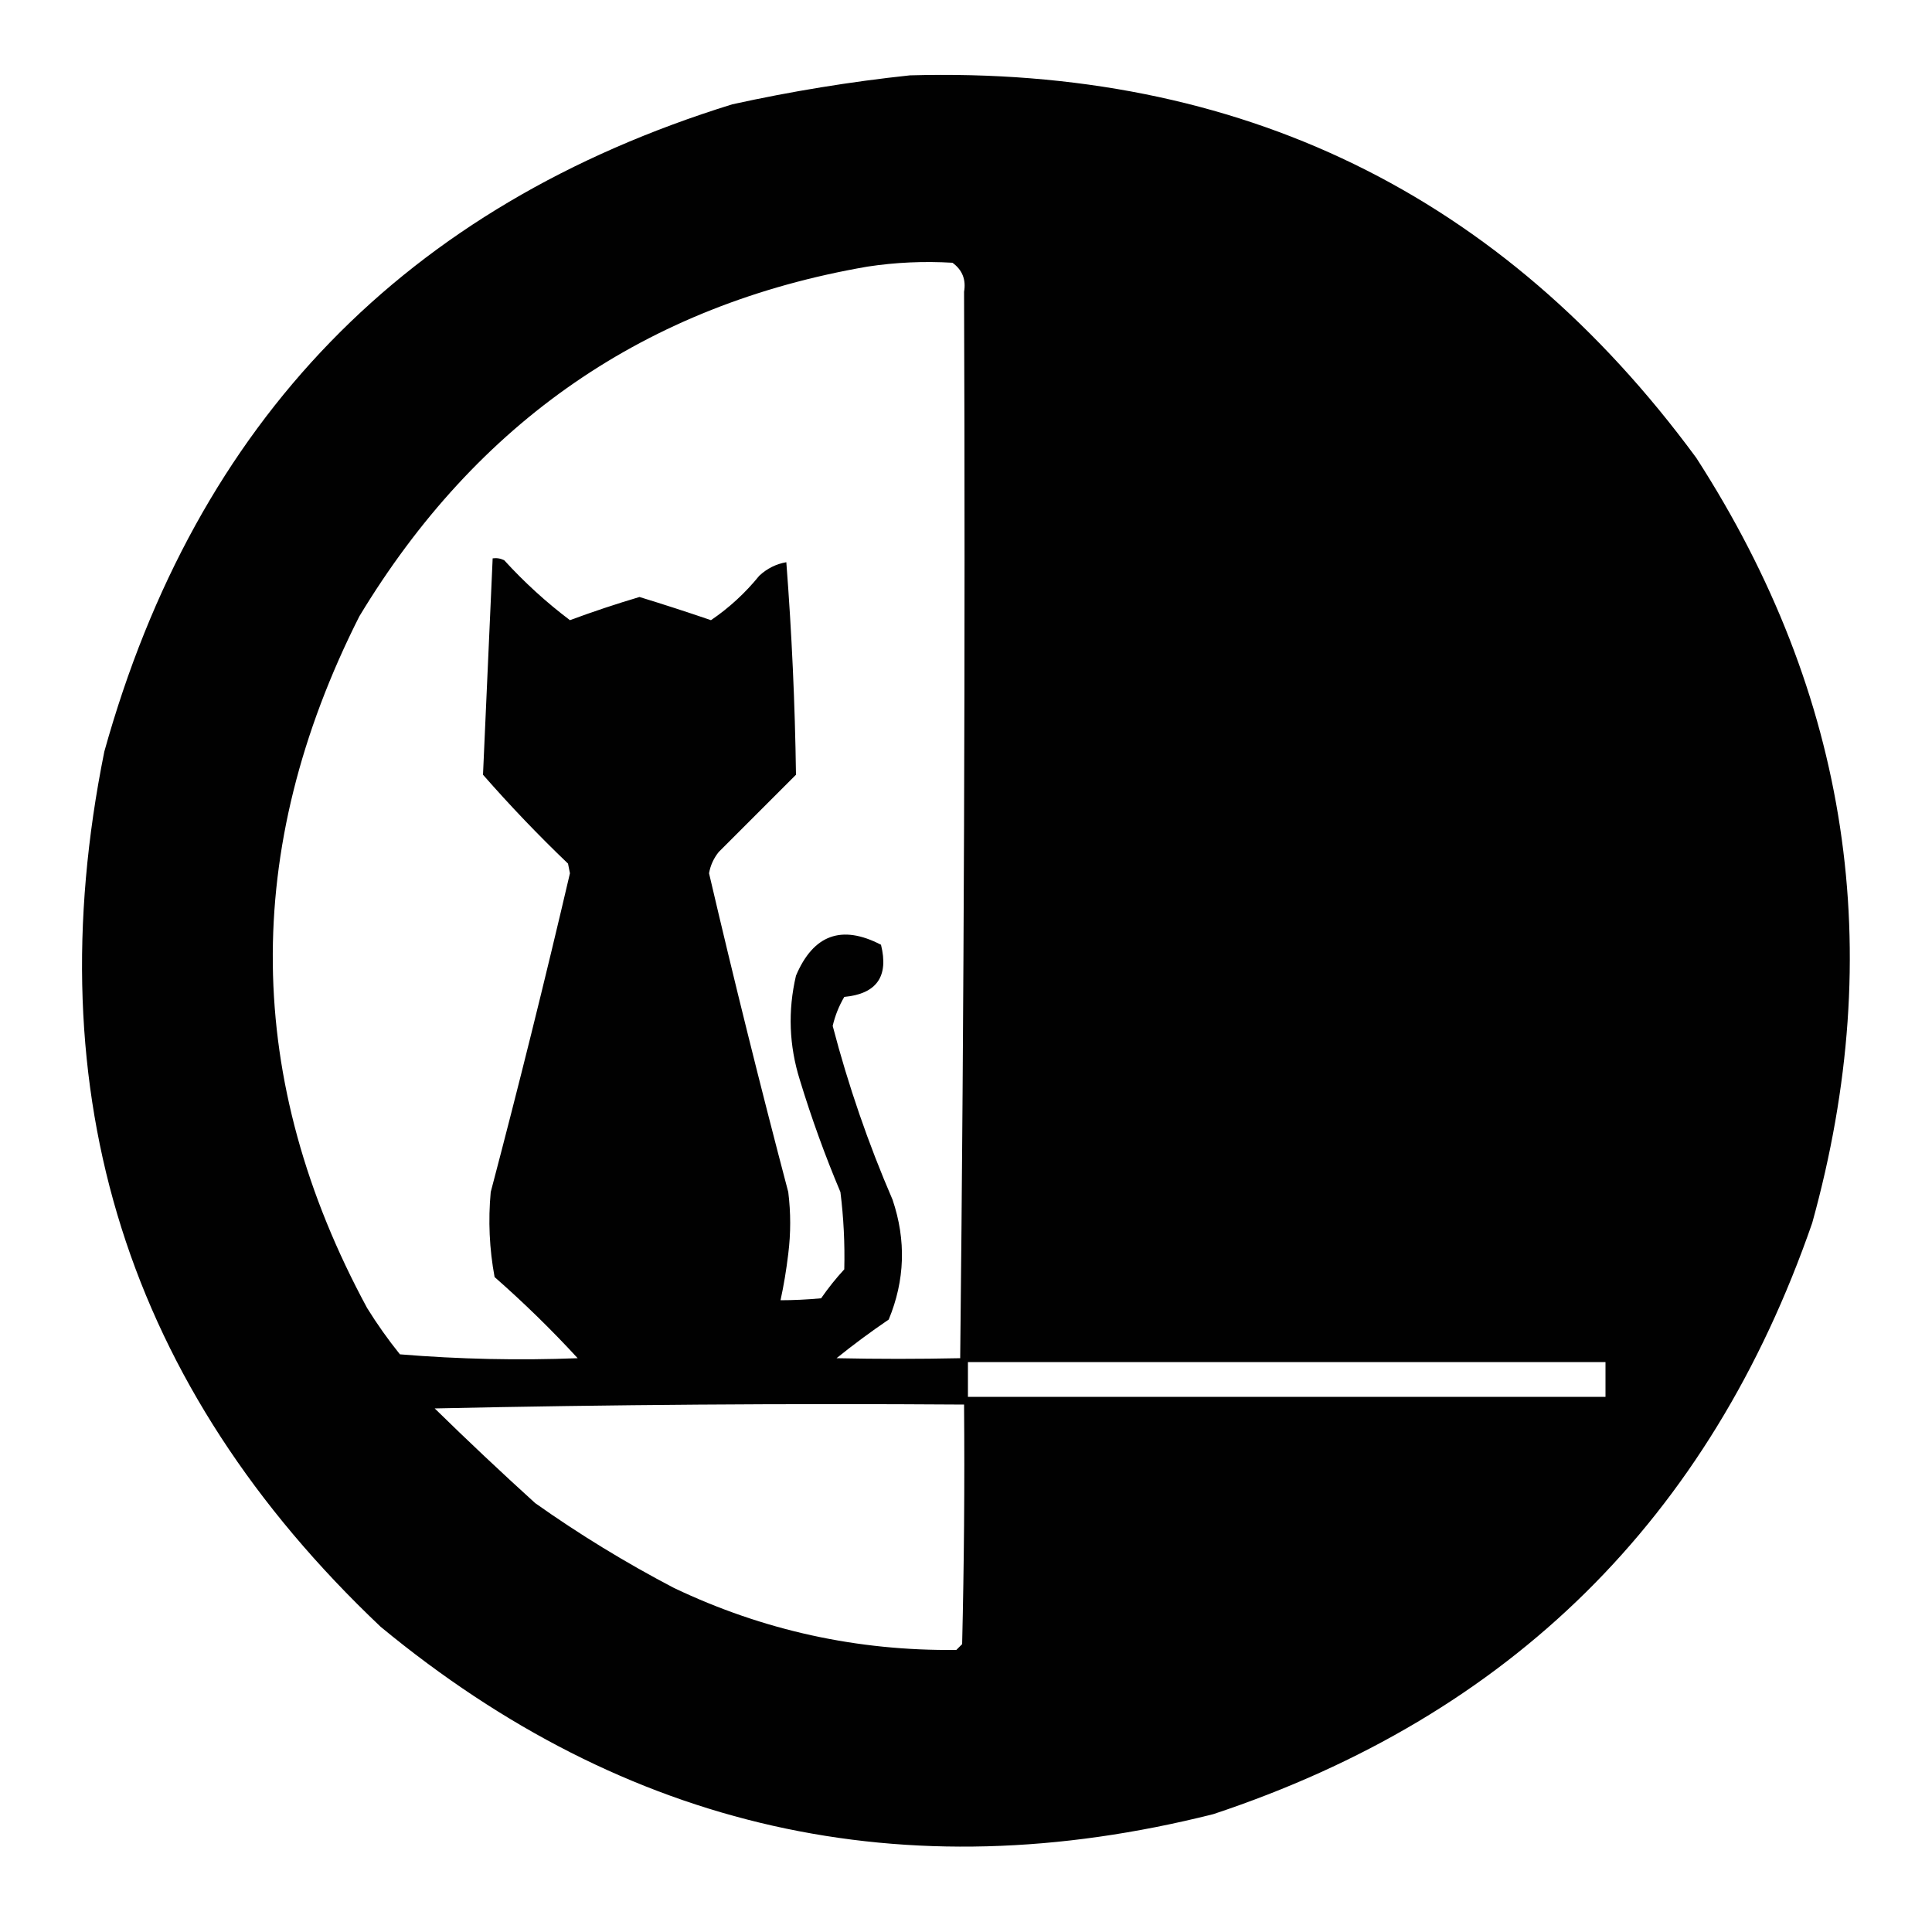 <svg xmlns="http://www.w3.org/2000/svg" version="1.1" class="w-8 h-8" viewBox="0 0 500 500" xmlns:xlink="http://www.w3.org/1999/xlink" style="shape-rendering: geometricprecision; text-rendering: geometricprecision; fill-rule: evenodd; clip-rule: evenodd;"><g><path fill="#010000" d="M 235.5,19.5 C 320.908,17.124 388.741,50.124 439,118.5C 478.593,179.89 488.593,245.89 469,316.5C 442.489,393.011 390.822,444.011 314,469.5C 233.906,489.683 162.073,473.516 98.5,421C 32.907,358.878 9.073,283.378 27,194.5C 50.815,109.021 104.981,53.188 189.5,27C 204.834,23.628 220.167,21.128 235.5,19.5 Z M 249.5,75.5 C 249.831,167.571 249.497,259.571 248.5,351.5C 237.781,351.727 227.114,351.727 216.5,351.5C 220.835,348.005 225.335,344.672 230,341.5C 234.208,331.328 234.541,320.995 231,310.5C 224.685,295.875 219.518,280.875 215.5,265.5C 216.123,262.833 217.123,260.333 218.5,258C 226.881,257.207 230.048,252.707 228,244.5C 217.828,239.225 210.494,241.892 206,252.5C 203.874,261.583 204.208,270.583 207,279.5C 210.034,289.445 213.534,299.112 217.5,308.5C 218.331,315.131 218.664,321.798 218.5,328.5C 216.364,330.812 214.364,333.312 212.5,336C 208.801,336.334 205.301,336.501 202,336.5C 202.835,332.677 203.502,328.677 204,324.5C 204.667,319.167 204.667,313.833 204,308.5C 196.773,281.093 189.94,253.593 183.5,226C 183.858,223.968 184.692,222.134 186,220.5C 192.667,213.833 199.333,207.167 206,200.5C 205.745,182.153 204.912,163.819 203.5,145.5C 200.86,145.954 198.527,147.121 196.5,149C 192.863,153.479 188.696,157.313 184,160.5C 177.864,158.399 171.698,156.399 165.5,154.5C 159.432,156.301 153.432,158.301 147.5,160.5C 141.384,155.887 135.718,150.72 130.5,145C 129.552,144.517 128.552,144.351 127.5,144.5C 126.654,163.015 125.82,181.681 125,200.5C 132.024,208.523 139.357,216.189 147,223.5C 147.167,224.333 147.333,225.167 147.5,226C 141.06,253.593 134.227,281.093 127,308.5C 126.314,315.875 126.647,323.208 128,330.5C 135.616,337.189 142.782,344.189 149.5,351.5C 134.191,352.097 118.857,351.764 103.5,350.5C 100.421,346.676 97.588,342.676 95,338.5C 63.139,279.577 62.472,219.91 93,159.5C 123.458,109.036 167.291,78.869 224.5,69C 231.811,67.89 239.144,67.557 246.5,68C 249.041,69.848 250.041,72.348 249.5,75.5 Z M 250.5,352.5 C 305.5,352.5 360.5,352.5 415.5,352.5C 415.5,355.5 415.5,358.5 415.5,361.5C 360.5,361.5 305.5,361.5 250.5,361.5C 250.5,358.5 250.5,355.5 250.5,352.5 Z M 112.5,364.5 C 157.78,363.518 203.447,363.185 249.5,363.5C 249.667,384.169 249.5,404.836 249,425.5C 248.5,426 248,426.5 247.5,427C 221.881,427.296 197.547,421.963 174.5,411C 161.97,404.457 149.97,397.124 138.5,389C 129.609,380.939 120.943,372.772 112.5,364.5 Z" style="opacity: 0.993;"></path></g><g><path fill="#1e1b1c" d="M 249.5,75.5 C 250.499,167.665 250.833,259.998 250.5,352.5C 250.167,352.5 249.833,352.5 249.5,352.5C 249.5,351.833 249.167,351.5 248.5,351.5C 249.497,259.571 249.831,167.571 249.5,75.5 Z" style="opacity: 0.07;"></path></g><g><path fill="#2c2a2b" d="M 217.5,308.5 C 219.055,312.203 219.722,316.203 219.5,320.5C 219.551,323.938 219.218,326.604 218.5,328.5C 218.664,321.798 218.331,315.131 217.5,308.5 Z" style="opacity: 0.057;"></path></g></svg>